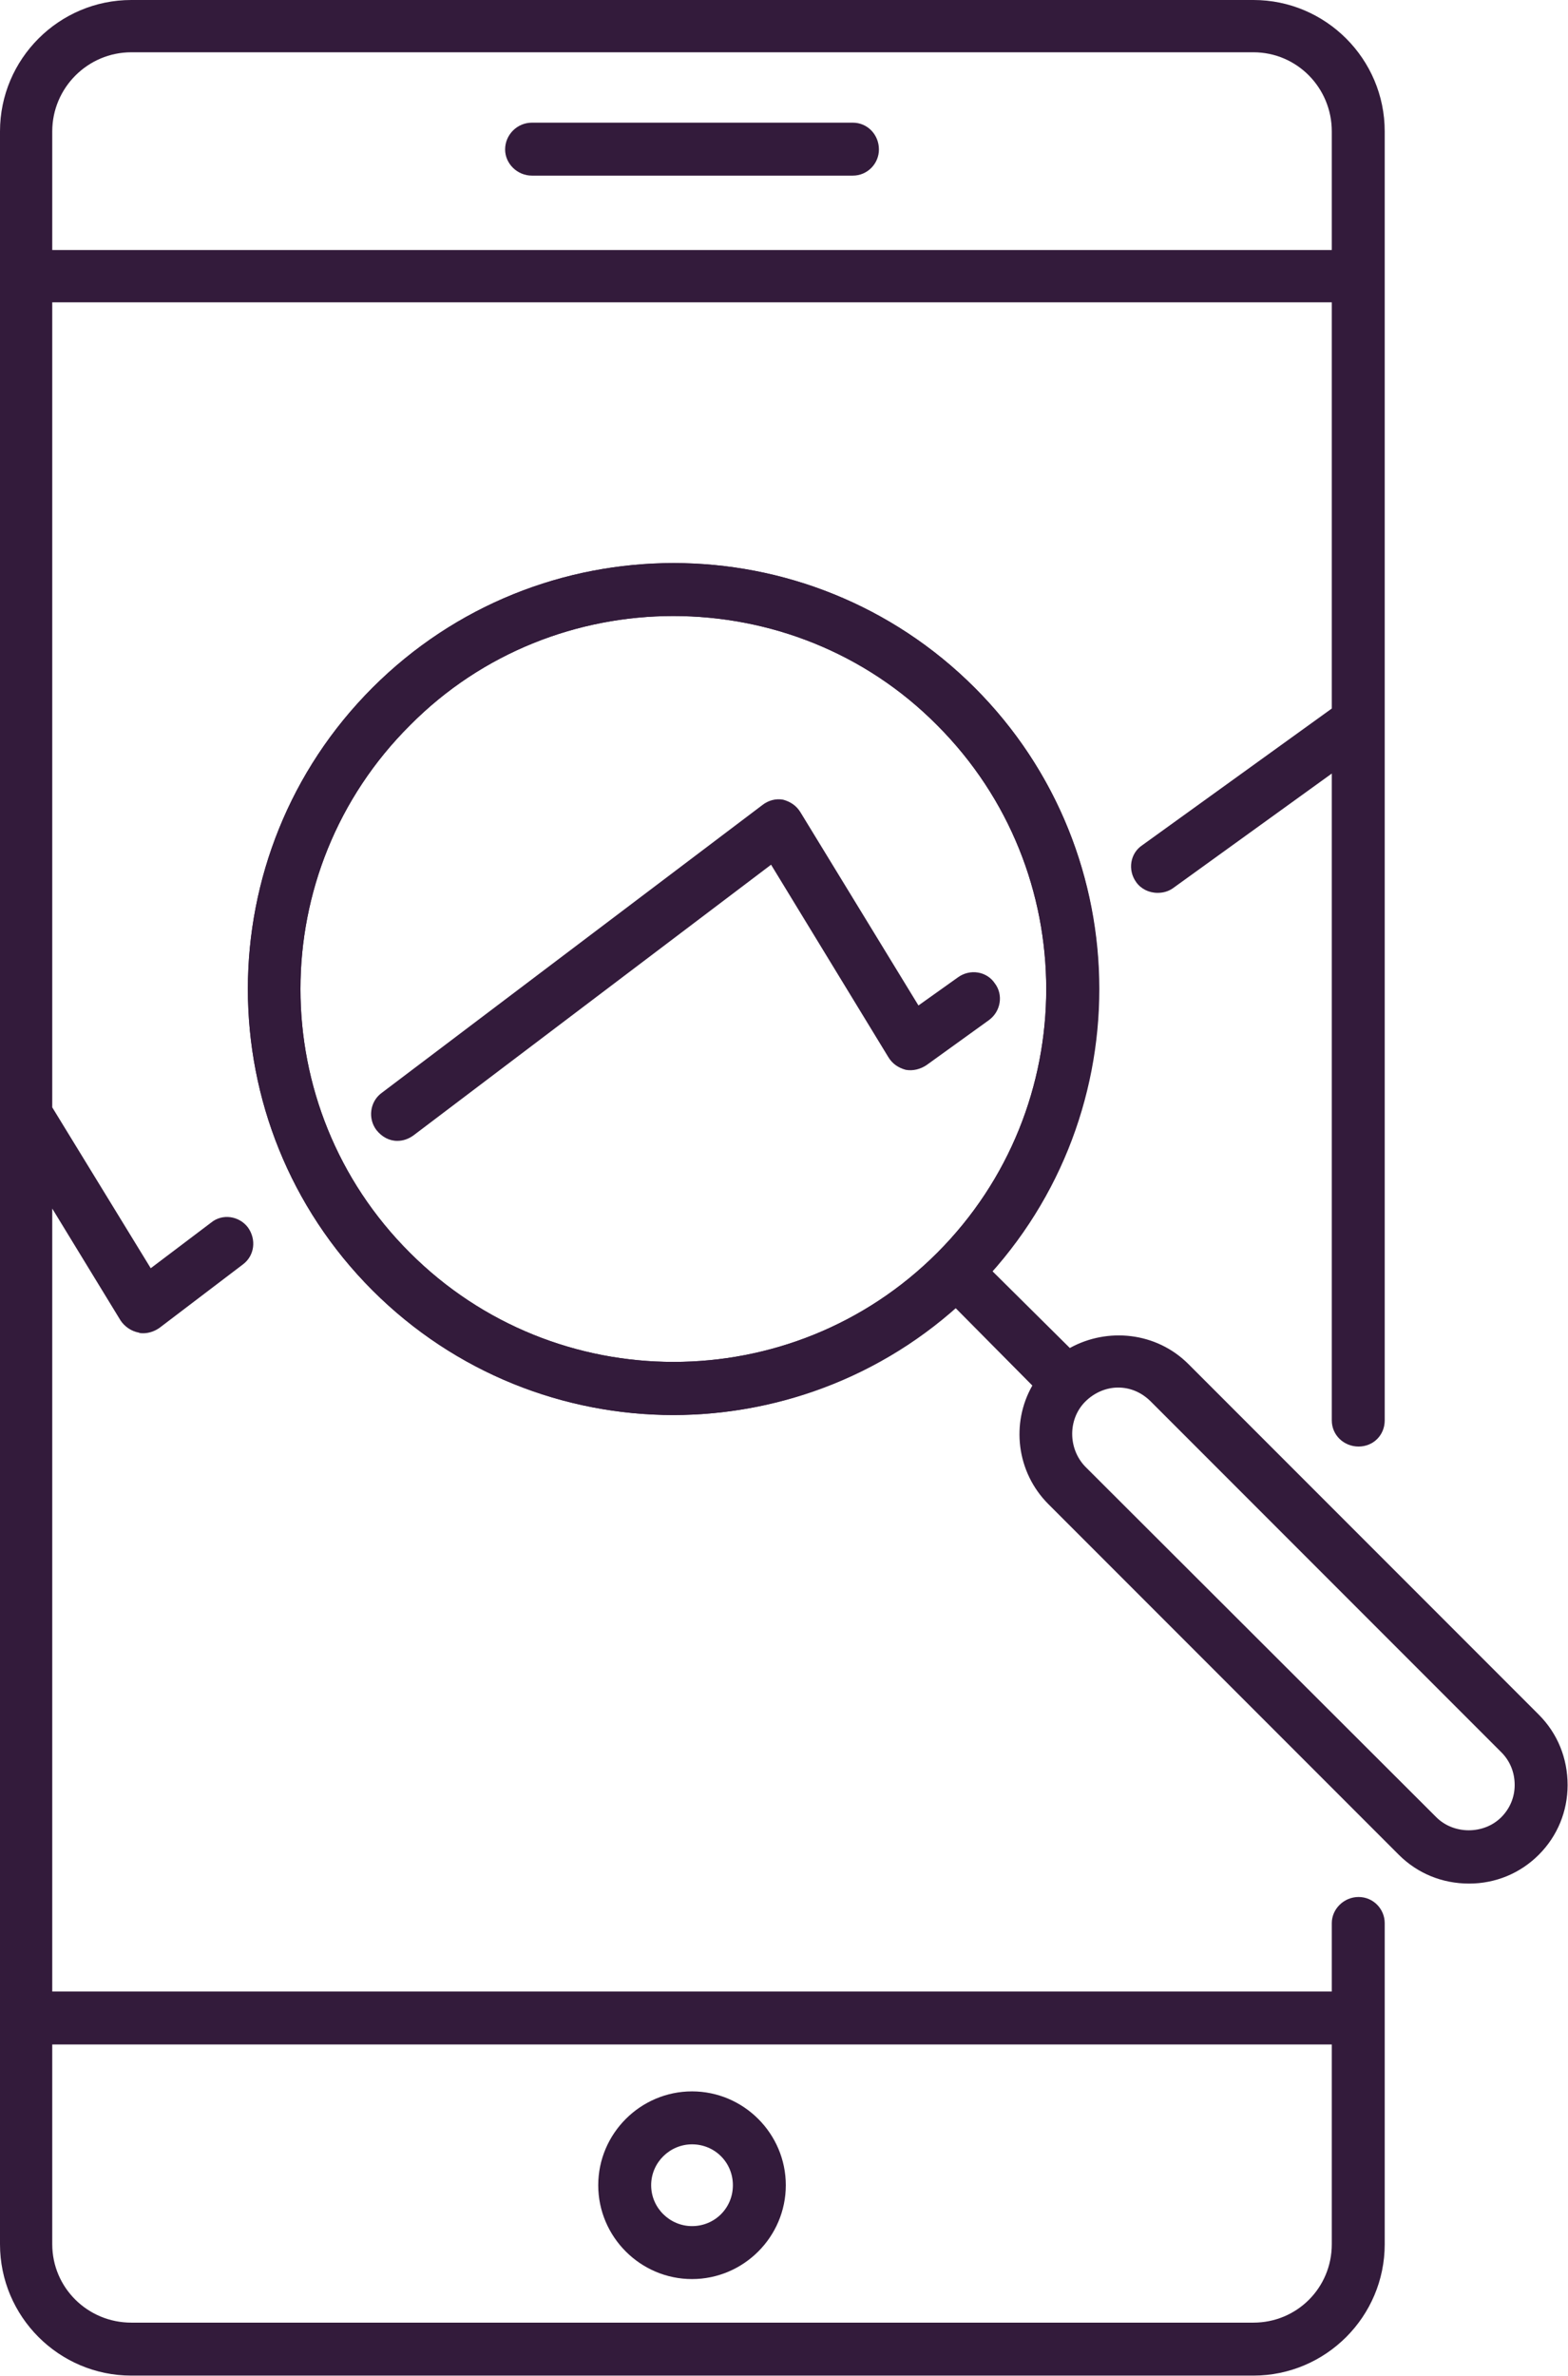 <svg width="23.406" height="35.448" viewBox="0 0 23.406 35.448" fill="none" xmlns="http://www.w3.org/2000/svg" xmlns:xlink="http://www.w3.org/1999/xlink">
	<desc>
			Created with Pixso.
	</desc>
	<defs/>
	<path id="Vector" d="M10.05 21.11C8.43 21.11 6.8 20.49 5.56 19.25C3.08 16.77 3.08 12.74 5.56 10.26C8.04 7.78 12.07 7.78 14.55 10.26C17.03 12.74 17.03 16.77 14.55 19.25C13.31 20.49 11.68 21.11 10.05 21.11ZM10.05 9.19C8.63 9.19 7.2 9.73 6.12 10.82C3.94 12.99 3.94 16.52 6.12 18.69C8.29 20.86 11.82 20.86 13.99 18.69C16.16 16.52 16.16 12.99 13.99 10.82C12.91 9.73 11.48 9.19 10.05 9.19Z" fill="#331B3B" fill-opacity="1" fill-rule="nonzero"/>
	<path id="Vector" d="M22.97 25.58L17.74 20.35C17.26 19.87 16.53 19.8 15.97 20.11L14.81 18.96C17.02 16.46 16.93 12.64 14.55 10.26C12.07 7.78 8.04 7.78 5.56 10.26C3.08 12.74 3.08 16.77 5.56 19.25C6.8 20.49 8.43 21.11 10.05 21.11C11.56 21.11 13.06 20.57 14.26 19.51L15.41 20.67C15.09 21.23 15.17 21.96 15.65 22.44L20.88 27.67C21.16 27.95 21.53 28.1 21.93 28.1C22.32 28.1 22.69 27.95 22.97 27.67C23.25 27.39 23.4 27.02 23.4 26.63C23.4 26.23 23.25 25.86 22.97 25.58ZM6.12 18.69C3.94 16.52 3.94 12.99 6.12 10.82C7.2 9.73 8.63 9.19 10.05 9.19C11.48 9.19 12.91 9.73 13.99 10.82C16.16 12.99 16.16 16.52 13.99 18.69C11.82 20.86 8.29 20.86 6.12 18.69ZM22.41 27.11C22.15 27.37 21.7 27.37 21.44 27.11L16.2 21.88C15.94 21.61 15.94 21.17 16.2 20.91C16.34 20.77 16.52 20.7 16.69 20.7C16.87 20.7 17.04 20.77 17.18 20.91L22.41 26.14C22.54 26.27 22.61 26.44 22.61 26.63C22.61 26.81 22.54 26.98 22.41 27.11Z" fill="#331B3B" fill-opacity="1" fill-rule="nonzero"/>
	<path id="Vector" d="M5.93 17.02C5.81 17.02 5.7 16.96 5.62 16.86C5.49 16.69 5.52 16.44 5.69 16.31L11.38 12.01C11.47 11.94 11.58 11.91 11.69 11.93C11.8 11.96 11.89 12.02 11.95 12.12L13.71 15L14.3 14.58C14.48 14.45 14.73 14.49 14.85 14.67C14.98 14.84 14.94 15.09 14.76 15.22L13.83 15.89C13.74 15.95 13.63 15.98 13.52 15.96C13.41 15.93 13.32 15.87 13.26 15.77L11.51 12.9L6.17 16.94C6.1 16.99 6.02 17.02 5.93 17.02Z" fill="#331B3B" fill-opacity="1" fill-rule="nonzero"/>
	<path id="Vector" d="M20.28 21.58C20.5 21.58 20.67 21.41 20.67 21.19L20.67 1.96C20.67 0.88 19.79 0 18.71 0L1.96 0C0.88 0 0 0.88 0 1.96L0 33.48C0 34.56 0.88 35.44 1.96 35.44L18.71 35.44C19.79 35.44 20.67 34.56 20.67 33.48L20.67 28.69C20.67 28.48 20.5 28.3 20.28 28.3C20.06 28.3 19.88 28.48 19.88 28.69L19.88 29.71L0.78 29.71L0.78 18.03L1.8 19.7C1.86 19.79 1.96 19.86 2.07 19.88C2.09 19.89 2.11 19.89 2.14 19.89C2.22 19.89 2.31 19.86 2.38 19.81L3.63 18.86C3.8 18.73 3.83 18.49 3.7 18.31C3.57 18.14 3.32 18.1 3.15 18.24L2.25 18.92L0.78 16.52L0.78 4.51L19.88 4.51L19.88 10.57L17.05 12.61C16.87 12.73 16.83 12.98 16.96 13.16C17.03 13.26 17.15 13.32 17.28 13.32C17.36 13.32 17.44 13.3 17.51 13.25L19.88 11.54L19.88 21.19C19.88 21.41 20.06 21.58 20.28 21.58ZM19.88 30.5L19.88 33.48C19.88 34.13 19.36 34.65 18.71 34.65L1.96 34.65C1.31 34.65 0.78 34.13 0.78 33.48L0.78 30.5L19.88 30.5ZM0.78 3.73L0.78 1.96C0.78 1.31 1.31 0.78 1.96 0.78L18.71 0.78C19.36 0.78 19.88 1.31 19.88 1.96L19.88 3.73L0.78 3.73Z" fill="#331B3B" fill-opacity="1" fill-rule="nonzero"/>
	<path id="Vector" d="M10.33 34C9.56 34 8.93 33.37 8.93 32.6C8.93 31.83 9.56 31.2 10.33 31.2C11.1 31.2 11.73 31.83 11.73 32.6C11.73 33.37 11.1 34 10.33 34ZM10.33 31.99C10 31.99 9.72 32.26 9.72 32.6C9.72 32.94 10 33.21 10.33 33.21C10.67 33.21 10.94 32.94 10.94 32.6C10.94 32.26 10.67 31.99 10.33 31.99Z" fill="#331B3B" fill-opacity="1" fill-rule="nonzero"/>
	<path id="Vector" d="M12.73 2.62L7.94 2.62C7.72 2.62 7.54 2.44 7.54 2.23C7.54 2.01 7.72 1.83 7.94 1.83L12.73 1.83C12.95 1.83 13.12 2.01 13.12 2.23C13.12 2.44 12.95 2.62 12.73 2.62Z" fill="#331B3B" fill-opacity="1" fill-rule="nonzero"/>
</svg>
